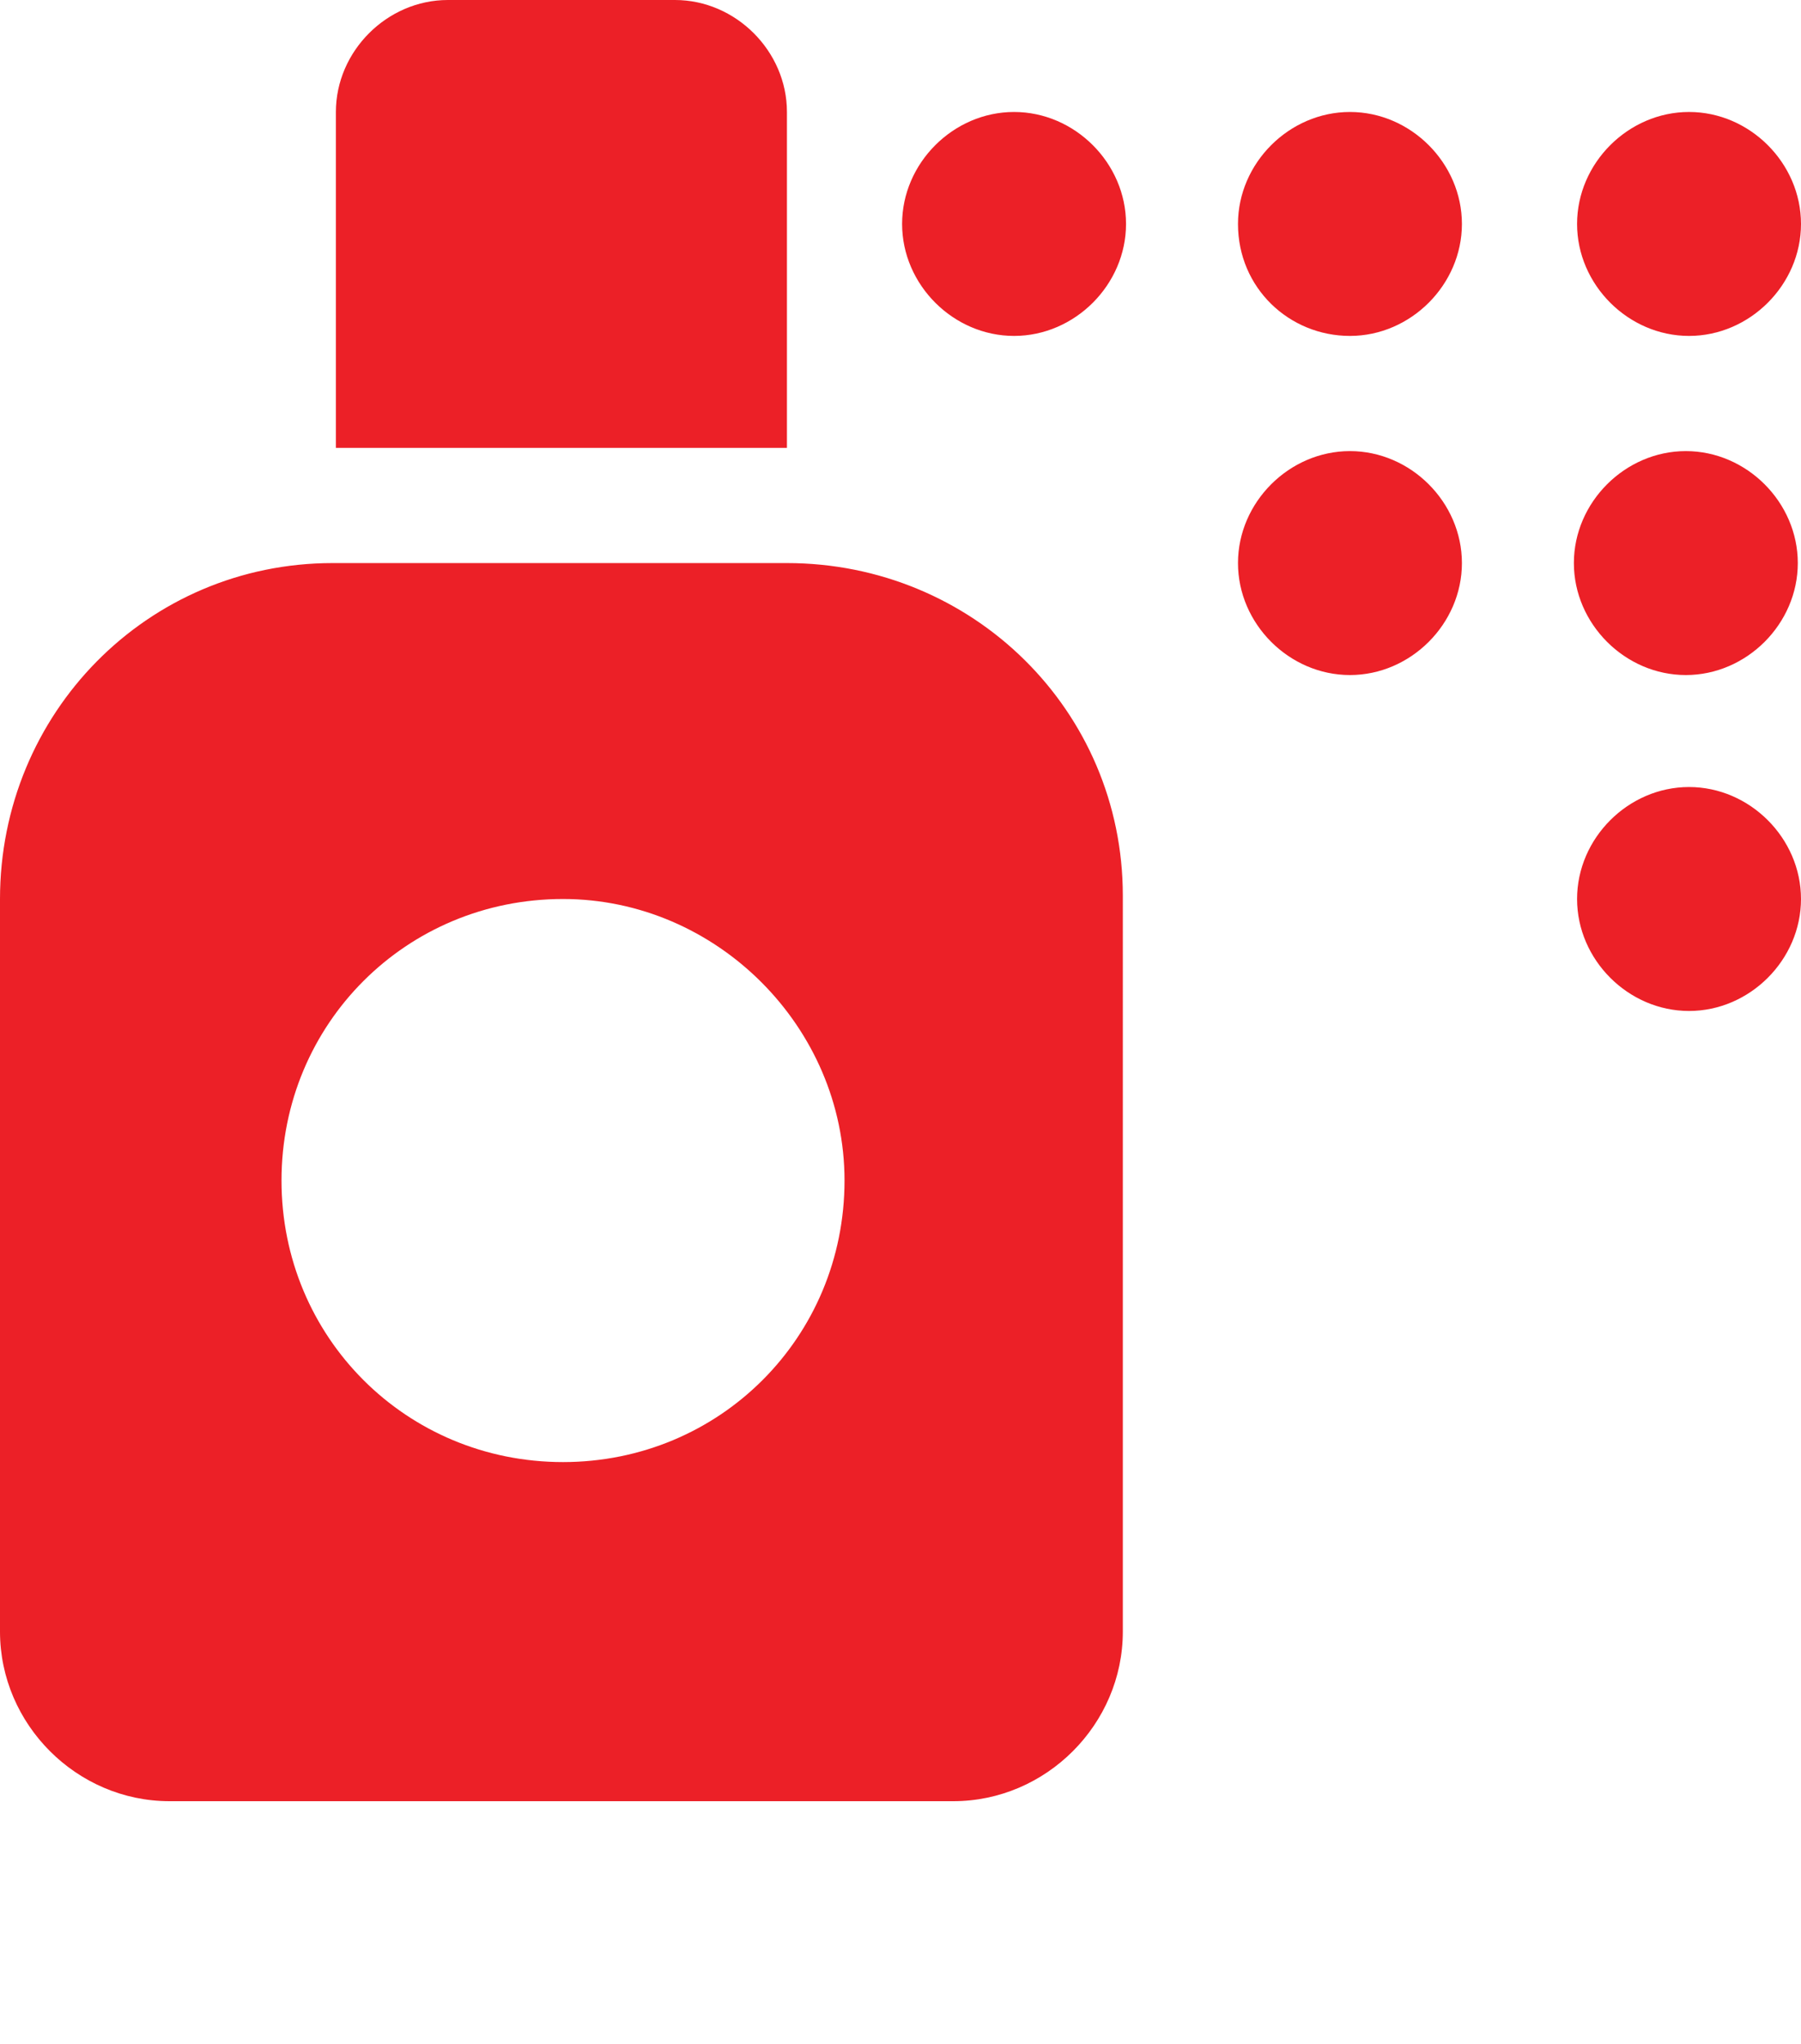 <?xml version="1.0" encoding="utf-8"?>
<!-- Generator: Adobe Illustrator 26.1.0, SVG Export Plug-In . SVG Version: 6.00 Build 0)  -->
<svg version="1.1" id="Layer_1" xmlns="http://www.w3.org/2000/svg" xmlns:xlink="http://www.w3.org/1999/xlink" x="0px" y="0px"
	 viewBox="0 0 56.3 63.9" style="enable-background:new 0 0 56.3 63.9;" xml:space="preserve">
<style type="text/css">
	.st0{fill:#EC2027;}
</style>
<path id="spray-can-solid" class="st0" d="M21.1,0c1.9,0,3.5,1.6,3.5,3.5c0,0,0,0,0,0v10.5H10.5V3.5c0-1.9,1.6-3.5,3.5-3.5
	c0,0,0,0,0,0H21.1z M0,28.1c0-5.8,4.6-10.5,10.4-10.5c0,0,0.1,0,0.1,0h14.1c5.8,0,10.5,4.6,10.5,10.4c0,0,0,0.1,0,0.1V51
	c0,2.9-2.4,5.3-5.3,5.3H5.3C2.4,56.3,0,53.9,0,51V28.1z M17.6,28.1c-4.9,0-8.8,3.9-8.8,8.8s3.9,8.8,8.8,8.8s8.8-3.9,8.8-8.8l0,0
	C26.4,32.1,22.4,28.1,17.6,28.1C17.6,28.1,17.6,28.1,17.6,28.1z M35.2,7c0,1.9-1.6,3.5-3.5,3.5c-1.9,0-3.5-1.6-3.5-3.5
	s1.6-3.5,3.5-3.5C33.6,3.5,35.2,5.1,35.2,7C35.2,7,35.2,7,35.2,7L35.2,7z M38.7,7c0-1.9,1.6-3.5,3.5-3.5s3.5,1.6,3.5,3.5
	s-1.6,3.5-3.5,3.5l0,0C40.3,10.5,38.7,9,38.7,7L38.7,7z M56.3,7c0,1.9-1.6,3.5-3.5,3.5c-1.9,0-3.5-1.6-3.5-3.5
	c0-1.9,1.6-3.5,3.5-3.5c0,0,0,0,0,0C54.7,3.5,56.3,5.1,56.3,7C56.3,7,56.3,7,56.3,7L56.3,7z M49.2,17.6c0-1.9,1.6-3.5,3.5-3.5
	c1.9,0,3.5,1.6,3.5,3.5c0,1.9-1.6,3.5-3.5,3.5C50.8,21.1,49.2,19.5,49.2,17.6C49.2,17.6,49.2,17.6,49.2,17.6z M56.3,28.1
	c0,1.9-1.6,3.5-3.5,3.5c-1.9,0-3.5-1.6-3.5-3.5s1.6-3.5,3.5-3.5l0,0C54.7,24.6,56.3,26.2,56.3,28.1C56.3,28.1,56.3,28.1,56.3,28.1z
	 M38.7,17.6c0-1.9,1.6-3.5,3.5-3.5c1.9,0,3.5,1.6,3.5,3.5c0,1.9-1.6,3.5-3.5,3.5C40.3,21.1,38.7,19.5,38.7,17.6
	C38.7,17.6,38.7,17.6,38.7,17.6z"/>
</svg>
